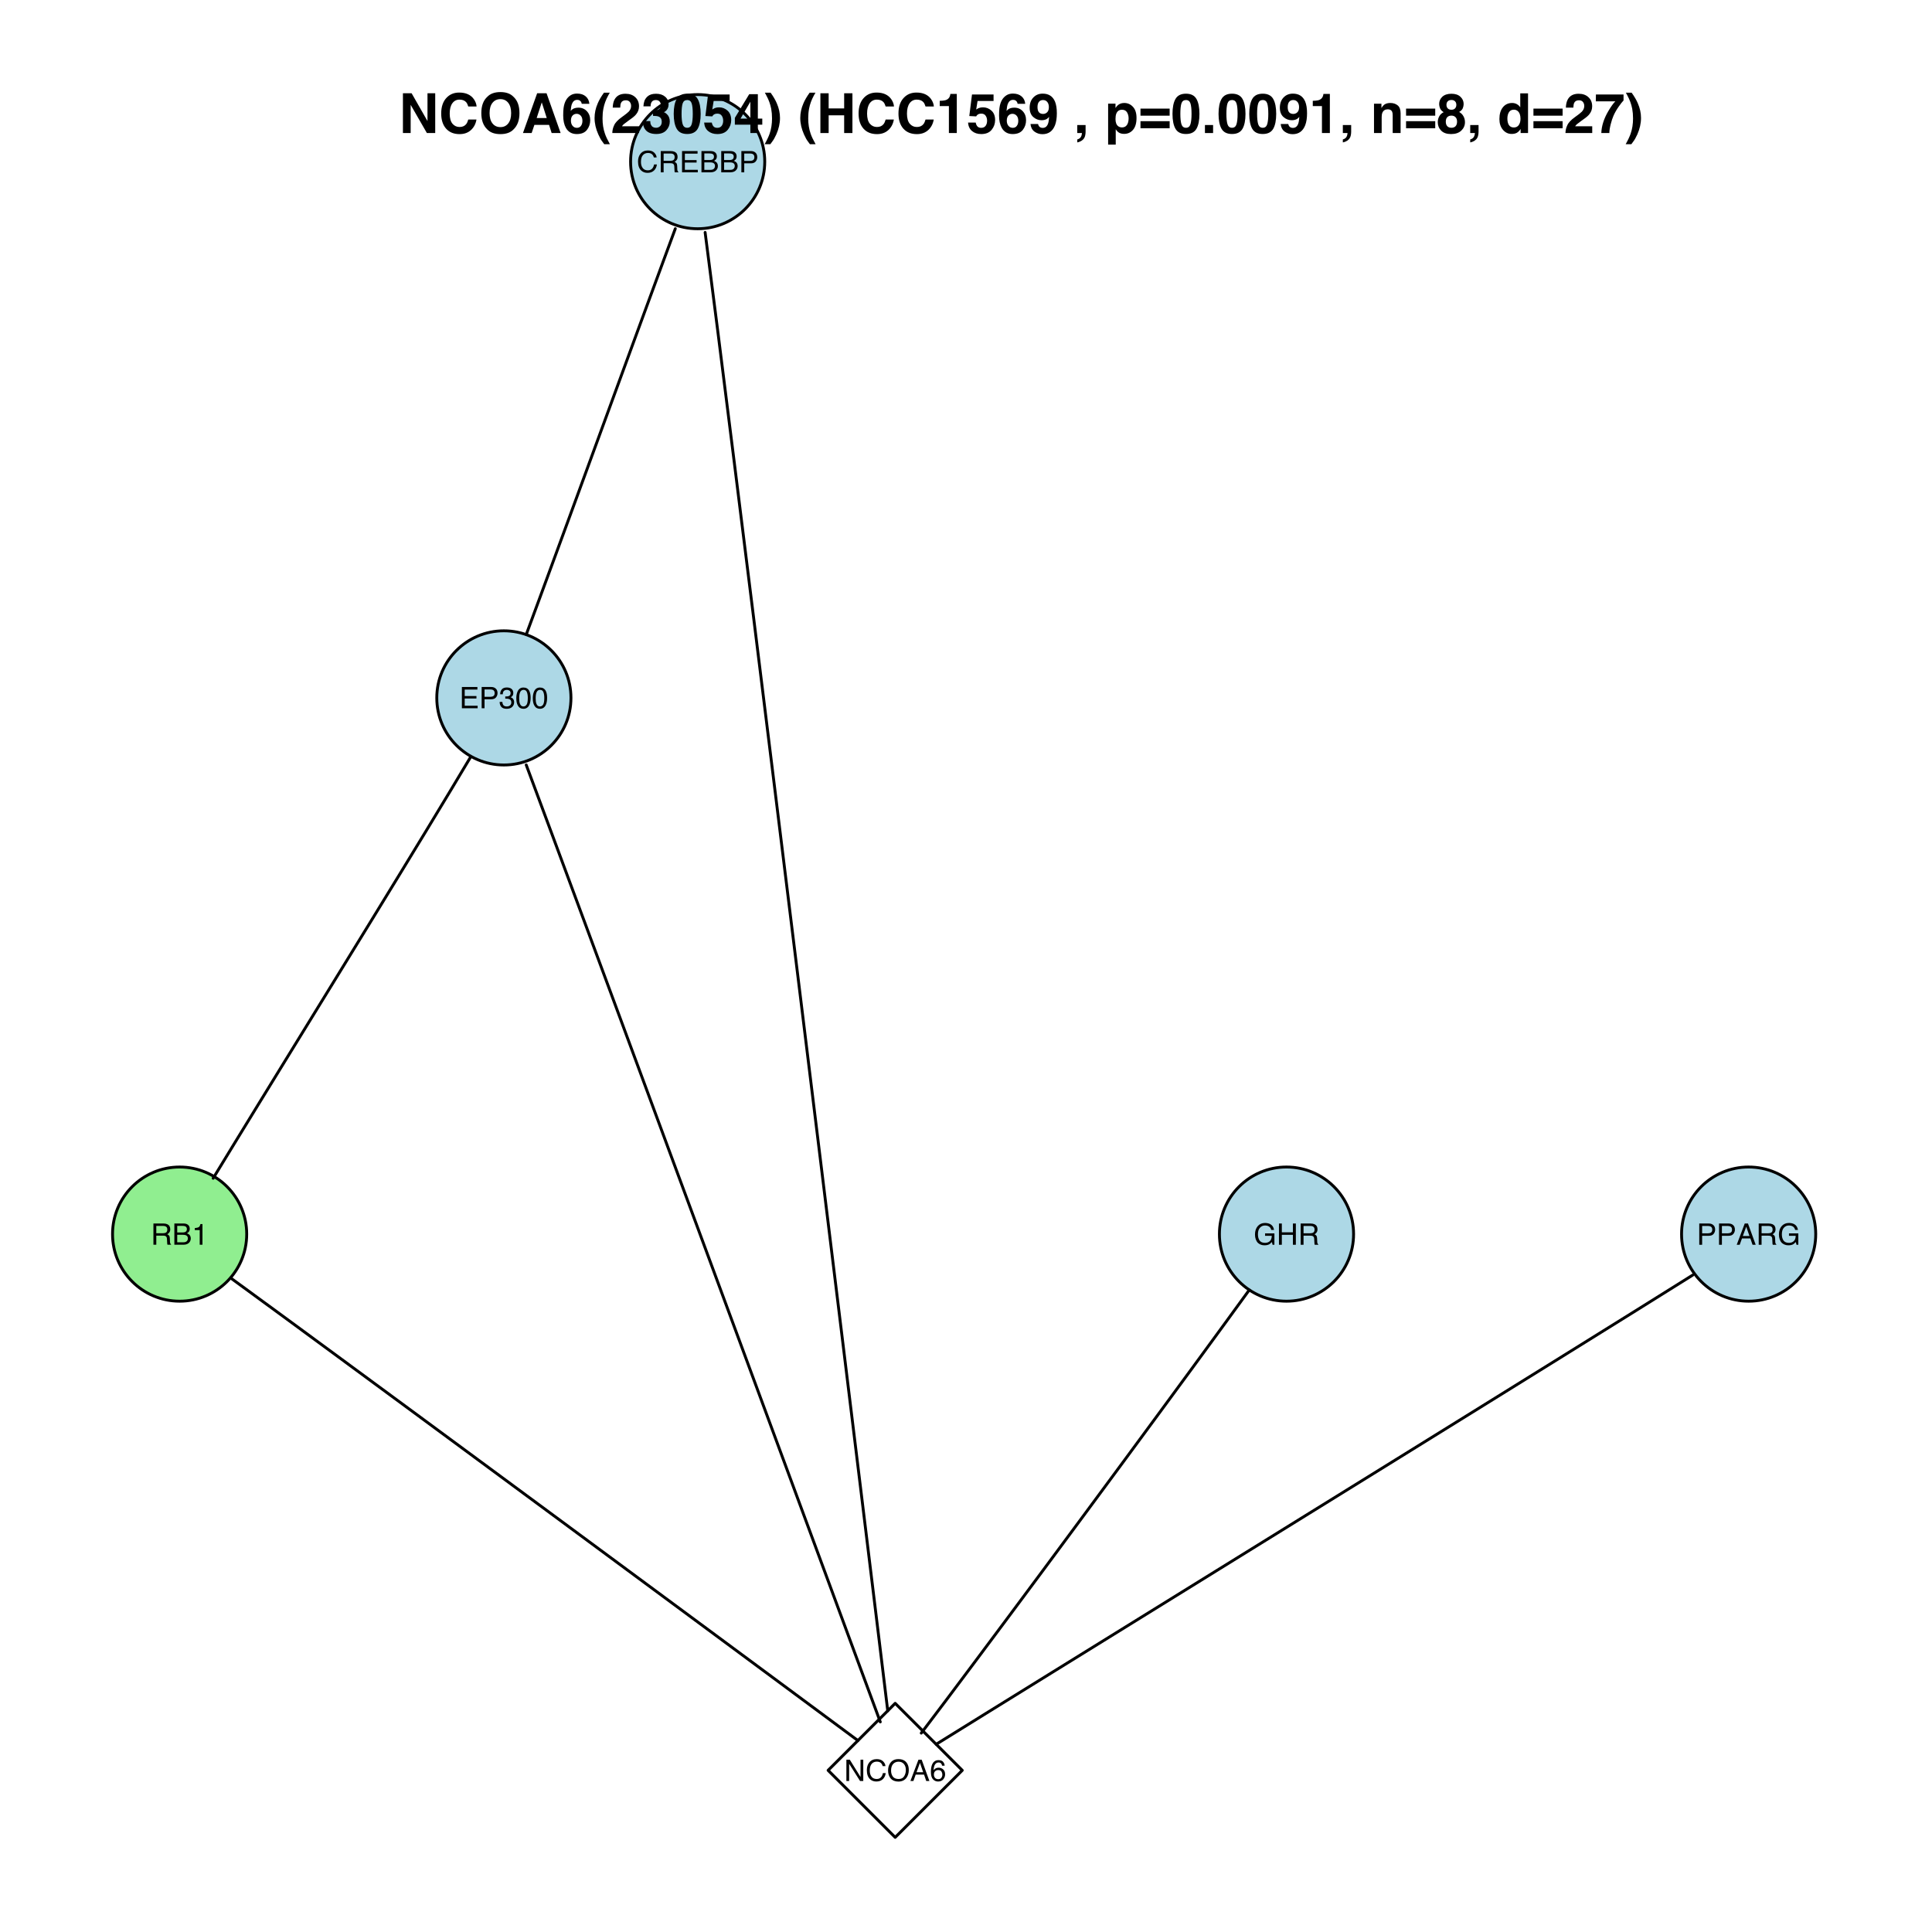 <?xml version="1.0" encoding="UTF-8"?>
<svg xmlns="http://www.w3.org/2000/svg" xmlns:xlink="http://www.w3.org/1999/xlink" width="504pt" height="504pt" viewBox="0 0 504 504" version="1.1">
<defs>
<g>
<symbol overflow="visible" id="glyph0-0">
<path style="stroke:none;" d="M 0.25 0 L 0.25 -5.547 L 4.656 -5.547 L 4.656 0 Z M 3.953 -0.688 L 3.953 -4.859 L 0.938 -4.859 L 0.938 -0.688 Z "/>
</symbol>
<symbol overflow="visible" id="glyph0-1">
<path style="stroke:none;" d="M 2.922 -5.703 C 3.629 -5.703 4.176 -5.516 4.562 -5.141 C 4.945 -4.773 5.16 -4.352 5.203 -3.875 L 4.469 -3.875 C 4.383 -4.238 4.219 -4.523 3.969 -4.734 C 3.727 -4.941 3.383 -5.047 2.938 -5.047 C 2.383 -5.047 1.941 -4.852 1.609 -4.469 C 1.273 -4.082 1.109 -3.492 1.109 -2.703 C 1.109 -2.055 1.258 -1.531 1.562 -1.125 C 1.863 -0.719 2.316 -0.516 2.922 -0.516 C 3.473 -0.516 3.895 -0.727 4.188 -1.156 C 4.344 -1.375 4.457 -1.672 4.531 -2.047 L 5.266 -2.047 C 5.191 -1.453 4.973 -0.957 4.609 -0.562 C 4.172 -0.094 3.578 0.141 2.828 0.141 C 2.18 0.141 1.641 -0.051 1.203 -0.438 C 0.629 -0.957 0.344 -1.754 0.344 -2.828 C 0.344 -3.648 0.555 -4.32 0.984 -4.844 C 1.453 -5.414 2.098 -5.703 2.922 -5.703 Z M 2.781 -5.703 Z "/>
</symbol>
<symbol overflow="visible" id="glyph0-2">
<path style="stroke:none;" d="M 3.172 -3 C 3.523 -3 3.801 -3.066 4 -3.203 C 4.207 -3.348 4.312 -3.609 4.312 -3.984 C 4.312 -4.379 4.164 -4.645 3.875 -4.781 C 3.727 -4.863 3.523 -4.906 3.266 -4.906 L 1.438 -4.906 L 1.438 -3 Z M 0.688 -5.547 L 3.25 -5.547 C 3.664 -5.547 4.016 -5.484 4.297 -5.359 C 4.816 -5.117 5.078 -4.68 5.078 -4.047 C 5.078 -3.711 5.004 -3.441 4.859 -3.234 C 4.723 -3.023 4.535 -2.859 4.297 -2.734 C 4.516 -2.641 4.676 -2.52 4.781 -2.375 C 4.895 -2.227 4.957 -2 4.969 -1.688 L 5 -0.938 C 5 -0.727 5.016 -0.57 5.047 -0.469 C 5.086 -0.289 5.164 -0.176 5.281 -0.125 L 5.281 0 L 4.359 0 C 4.336 -0.051 4.316 -0.113 4.297 -0.188 C 4.285 -0.258 4.273 -0.406 4.266 -0.625 L 4.219 -1.547 C 4.207 -1.91 4.07 -2.156 3.812 -2.281 C 3.676 -2.344 3.453 -2.375 3.141 -2.375 L 1.438 -2.375 L 1.438 0 L 0.688 0 Z "/>
</symbol>
<symbol overflow="visible" id="glyph0-3">
<path style="stroke:none;" d="M 0.656 -5.547 L 4.703 -5.547 L 4.703 -4.875 L 1.391 -4.875 L 1.391 -3.188 L 4.453 -3.188 L 4.453 -2.547 L 1.391 -2.547 L 1.391 -0.656 L 4.766 -0.656 L 4.766 0 L 0.656 0 Z M 2.719 -5.547 Z "/>
</symbol>
<symbol overflow="visible" id="glyph0-4">
<path style="stroke:none;" d="M 2.672 -3.203 C 2.992 -3.203 3.238 -3.242 3.406 -3.328 C 3.688 -3.473 3.828 -3.723 3.828 -4.078 C 3.828 -4.441 3.68 -4.688 3.391 -4.812 C 3.223 -4.883 2.973 -4.922 2.641 -4.922 L 1.312 -4.922 L 1.312 -3.203 Z M 2.922 -0.641 C 3.391 -0.641 3.719 -0.773 3.906 -1.047 C 4.031 -1.211 4.094 -1.414 4.094 -1.656 C 4.094 -2.062 3.914 -2.336 3.562 -2.484 C 3.363 -2.555 3.109 -2.594 2.797 -2.594 L 1.312 -2.594 L 1.312 -0.641 Z M 0.562 -5.547 L 2.953 -5.547 C 3.598 -5.547 4.062 -5.352 4.344 -4.969 C 4.5 -4.738 4.578 -4.473 4.578 -4.172 C 4.578 -3.816 4.477 -3.531 4.281 -3.312 C 4.176 -3.195 4.031 -3.086 3.844 -2.984 C 4.125 -2.879 4.332 -2.758 4.469 -2.625 C 4.719 -2.383 4.844 -2.051 4.844 -1.625 C 4.844 -1.258 4.734 -0.938 4.516 -0.656 C 4.18 -0.219 3.648 0 2.922 0 L 0.562 0 Z "/>
</symbol>
<symbol overflow="visible" id="glyph0-5">
<path style="stroke:none;" d="M 0.656 -5.547 L 3.156 -5.547 C 3.645 -5.547 4.039 -5.406 4.344 -5.125 C 4.645 -4.852 4.797 -4.461 4.797 -3.953 C 4.797 -3.523 4.66 -3.148 4.391 -2.828 C 4.129 -2.504 3.719 -2.344 3.156 -2.344 L 1.406 -2.344 L 1.406 0 L 0.656 0 Z M 4.047 -3.953 C 4.047 -4.359 3.895 -4.633 3.594 -4.781 C 3.426 -4.863 3.195 -4.906 2.906 -4.906 L 1.406 -4.906 L 1.406 -2.984 L 2.906 -2.984 C 3.238 -2.984 3.508 -3.051 3.719 -3.188 C 3.938 -3.332 4.047 -3.586 4.047 -3.953 Z "/>
</symbol>
<symbol overflow="visible" id="glyph0-6">
<path style="stroke:none;" d="M 2.016 0.141 C 1.367 0.141 0.898 -0.031 0.609 -0.375 C 0.328 -0.727 0.188 -1.156 0.188 -1.656 L 0.891 -1.656 C 0.922 -1.312 0.988 -1.062 1.094 -0.906 C 1.27 -0.613 1.586 -0.469 2.047 -0.469 C 2.398 -0.469 2.688 -0.562 2.906 -0.75 C 3.125 -0.945 3.234 -1.195 3.234 -1.5 C 3.234 -1.875 3.117 -2.133 2.891 -2.281 C 2.66 -2.426 2.344 -2.5 1.938 -2.5 C 1.895 -2.5 1.848 -2.5 1.797 -2.5 C 1.754 -2.5 1.707 -2.5 1.656 -2.5 L 1.656 -3.094 C 1.727 -3.082 1.785 -3.078 1.828 -3.078 C 1.879 -3.078 1.938 -3.078 2 -3.078 C 2.25 -3.078 2.457 -3.117 2.625 -3.203 C 2.906 -3.336 3.047 -3.586 3.047 -3.953 C 3.047 -4.223 2.953 -4.43 2.766 -4.578 C 2.578 -4.723 2.352 -4.797 2.094 -4.797 C 1.645 -4.797 1.332 -4.645 1.156 -4.344 C 1.062 -4.176 1.008 -3.941 1 -3.641 L 0.328 -3.641 C 0.328 -4.035 0.406 -4.375 0.562 -4.656 C 0.844 -5.164 1.332 -5.422 2.031 -5.422 C 2.57 -5.422 2.992 -5.297 3.297 -5.047 C 3.598 -4.797 3.75 -4.441 3.75 -3.984 C 3.75 -3.648 3.66 -3.379 3.484 -3.172 C 3.379 -3.047 3.238 -2.945 3.062 -2.875 C 3.344 -2.789 3.562 -2.633 3.719 -2.406 C 3.883 -2.188 3.969 -1.914 3.969 -1.594 C 3.969 -1.082 3.797 -0.664 3.453 -0.344 C 3.117 -0.02 2.641 0.141 2.016 0.141 Z "/>
</symbol>
<symbol overflow="visible" id="glyph0-7">
<path style="stroke:none;" d="M 2.094 -5.406 C 2.789 -5.406 3.297 -5.117 3.609 -4.547 C 3.848 -4.098 3.969 -3.488 3.969 -2.719 C 3.969 -1.977 3.859 -1.367 3.641 -0.891 C 3.328 -0.203 2.812 0.141 2.094 0.141 C 1.438 0.141 0.953 -0.141 0.641 -0.703 C 0.367 -1.172 0.234 -1.801 0.234 -2.594 C 0.234 -3.207 0.316 -3.734 0.484 -4.172 C 0.773 -4.992 1.312 -5.406 2.094 -5.406 Z M 2.078 -0.469 C 2.43 -0.469 2.711 -0.625 2.922 -0.938 C 3.129 -1.25 3.234 -1.832 3.234 -2.688 C 3.234 -3.301 3.156 -3.805 3 -4.203 C 2.852 -4.598 2.566 -4.797 2.141 -4.797 C 1.734 -4.797 1.438 -4.609 1.25 -4.234 C 1.07 -3.859 0.984 -3.301 0.984 -2.562 C 0.984 -2.008 1.039 -1.566 1.156 -1.234 C 1.332 -0.723 1.641 -0.469 2.078 -0.469 Z "/>
</symbol>
<symbol overflow="visible" id="glyph0-8">
<path style="stroke:none;" d="M 2.984 -5.688 C 3.504 -5.688 3.957 -5.586 4.344 -5.391 C 4.895 -5.098 5.227 -4.594 5.344 -3.875 L 4.609 -3.875 C 4.516 -4.27 4.328 -4.562 4.047 -4.75 C 3.766 -4.938 3.406 -5.031 2.969 -5.031 C 2.457 -5.031 2.023 -4.836 1.672 -4.453 C 1.316 -4.066 1.141 -3.492 1.141 -2.734 C 1.141 -2.066 1.285 -1.523 1.578 -1.109 C 1.867 -0.703 2.344 -0.5 3 -0.5 C 3.5 -0.5 3.91 -0.645 4.234 -0.938 C 4.566 -1.227 4.738 -1.695 4.75 -2.344 L 3 -2.344 L 3 -2.969 L 5.438 -2.969 L 5.438 0 L 4.953 0 L 4.781 -0.719 C 4.52 -0.438 4.289 -0.238 4.094 -0.125 C 3.77 0.051 3.352 0.141 2.844 0.141 C 2.188 0.141 1.617 -0.066 1.141 -0.484 C 0.629 -1.023 0.375 -1.758 0.375 -2.688 C 0.375 -3.613 0.625 -4.352 1.125 -4.906 C 1.602 -5.426 2.223 -5.688 2.984 -5.688 Z M 2.859 -5.703 Z "/>
</symbol>
<symbol overflow="visible" id="glyph0-9">
<path style="stroke:none;" d="M 0.609 -5.547 L 1.359 -5.547 L 1.359 -3.25 L 4.25 -3.25 L 4.25 -5.547 L 5.016 -5.547 L 5.016 0 L 4.25 0 L 4.25 -2.594 L 1.359 -2.594 L 1.359 0 L 0.609 0 Z "/>
</symbol>
<symbol overflow="visible" id="glyph0-10">
<path style="stroke:none;" d="M 3.438 -2.281 L 2.594 -4.719 L 1.703 -2.281 Z M 2.203 -5.547 L 3.047 -5.547 L 5.062 0 L 4.234 0 L 3.672 -1.656 L 1.484 -1.656 L 0.891 0 L 0.109 0 Z M 2.594 -5.547 Z "/>
</symbol>
<symbol overflow="visible" id="glyph0-11">
<path style="stroke:none;" d="M 0.734 -3.828 L 0.734 -4.344 C 1.234 -4.395 1.578 -4.477 1.766 -4.594 C 1.961 -4.707 2.109 -4.973 2.203 -5.391 L 2.734 -5.391 L 2.734 0 L 2.016 0 L 2.016 -3.828 Z "/>
</symbol>
<symbol overflow="visible" id="glyph0-12">
<path style="stroke:none;" d="M 0.594 -5.547 L 1.484 -5.547 L 4.281 -1.047 L 4.281 -5.547 L 5 -5.547 L 5 0 L 4.156 0 L 1.312 -4.484 L 1.312 0 L 0.594 0 Z M 2.734 -5.547 Z "/>
</symbol>
<symbol overflow="visible" id="glyph0-13">
<path style="stroke:none;" d="M 2.984 -5.703 C 3.961 -5.703 4.688 -5.383 5.156 -4.75 C 5.52 -4.258 5.703 -3.633 5.703 -2.875 C 5.703 -2.039 5.492 -1.348 5.078 -0.797 C 4.586 -0.16 3.883 0.156 2.969 0.156 C 2.113 0.156 1.441 -0.125 0.953 -0.688 C 0.516 -1.227 0.297 -1.914 0.297 -2.75 C 0.297 -3.5 0.484 -4.141 0.859 -4.672 C 1.336 -5.359 2.047 -5.703 2.984 -5.703 Z M 3.062 -0.516 C 3.719 -0.516 4.191 -0.75 4.484 -1.219 C 4.785 -1.695 4.938 -2.242 4.938 -2.859 C 4.938 -3.516 4.766 -4.039 4.422 -4.438 C 4.086 -4.832 3.625 -5.031 3.031 -5.031 C 2.457 -5.031 1.988 -4.832 1.625 -4.438 C 1.258 -4.039 1.078 -3.461 1.078 -2.703 C 1.078 -2.086 1.234 -1.566 1.547 -1.141 C 1.859 -0.723 2.363 -0.516 3.062 -0.516 Z M 3 -5.703 Z "/>
</symbol>
<symbol overflow="visible" id="glyph0-14">
<path style="stroke:none;" d="M 2.266 -5.438 C 2.867 -5.438 3.285 -5.273 3.516 -4.953 C 3.754 -4.641 3.875 -4.316 3.875 -3.984 L 3.203 -3.984 C 3.172 -4.203 3.109 -4.375 3.016 -4.5 C 2.848 -4.719 2.602 -4.828 2.281 -4.828 C 1.895 -4.828 1.586 -4.648 1.359 -4.297 C 1.141 -3.953 1.02 -3.453 1 -2.797 C 1.156 -3.023 1.348 -3.195 1.578 -3.312 C 1.797 -3.414 2.039 -3.469 2.312 -3.469 C 2.758 -3.469 3.148 -3.32 3.484 -3.031 C 3.828 -2.738 4 -2.305 4 -1.734 C 4 -1.242 3.836 -0.805 3.516 -0.422 C 3.203 -0.047 2.75 0.141 2.156 0.141 C 1.645 0.141 1.207 -0.051 0.844 -0.438 C 0.477 -0.82 0.297 -1.469 0.297 -2.375 C 0.297 -3.051 0.375 -3.625 0.531 -4.094 C 0.852 -4.988 1.43 -5.438 2.266 -5.438 Z M 2.219 -0.469 C 2.57 -0.469 2.836 -0.586 3.016 -0.828 C 3.191 -1.066 3.281 -1.348 3.281 -1.672 C 3.281 -1.953 3.203 -2.219 3.047 -2.469 C 2.891 -2.719 2.598 -2.844 2.172 -2.844 C 1.879 -2.844 1.625 -2.742 1.406 -2.547 C 1.188 -2.359 1.078 -2.066 1.078 -1.672 C 1.078 -1.328 1.176 -1.039 1.375 -0.812 C 1.582 -0.582 1.863 -0.469 2.219 -0.469 Z "/>
</symbol>
<symbol overflow="visible" id="glyph1-0">
<path style="stroke:none;" d="M 1.078 0 L 1.078 -10.375 L 9.438 -10.375 L 9.438 0 Z M 8.141 -1.297 L 8.141 -9.078 L 2.375 -9.078 L 2.375 -1.297 Z "/>
</symbol>
<symbol overflow="visible" id="glyph1-1">
<path style="stroke:none;" d="M 1.062 -10.375 L 3.328 -10.375 L 7.469 -3.125 L 7.469 -10.375 L 9.484 -10.375 L 9.484 0 L 7.312 0 L 3.078 -7.359 L 3.078 0 L 1.062 0 Z M 5.359 -10.391 Z "/>
</symbol>
<symbol overflow="visible" id="glyph1-2">
<path style="stroke:none;" d="M 0.641 -5.094 C 0.641 -6.906 1.129 -8.301 2.109 -9.281 C 2.953 -10.133 4.023 -10.562 5.328 -10.562 C 7.066 -10.562 8.344 -9.988 9.156 -8.844 C 9.594 -8.207 9.832 -7.566 9.875 -6.922 L 7.703 -6.922 C 7.555 -7.41 7.375 -7.785 7.156 -8.047 C 6.758 -8.492 6.176 -8.719 5.406 -8.719 C 4.625 -8.719 4.004 -8.398 3.547 -7.766 C 3.086 -7.129 2.859 -6.227 2.859 -5.062 C 2.859 -3.895 3.098 -3.02 3.578 -2.438 C 4.066 -1.863 4.68 -1.578 5.422 -1.578 C 6.18 -1.578 6.758 -1.828 7.156 -2.328 C 7.375 -2.598 7.555 -3 7.703 -3.531 L 9.844 -3.531 C 9.656 -2.406 9.176 -1.488 8.406 -0.781 C 7.633 -0.07 6.645 0.281 5.438 0.281 C 3.945 0.281 2.773 -0.191 1.922 -1.141 C 1.066 -2.109 0.641 -3.426 0.641 -5.094 Z M 5.266 -10.688 Z "/>
</symbol>
<symbol overflow="visible" id="glyph1-3">
<path style="stroke:none;" d="M 5.688 -1.547 C 6.539 -1.547 7.219 -1.863 7.719 -2.5 C 8.227 -3.133 8.484 -4.035 8.484 -5.203 C 8.484 -6.359 8.227 -7.254 7.719 -7.891 C 7.219 -8.523 6.539 -8.844 5.688 -8.844 C 4.82 -8.844 4.133 -8.523 3.625 -7.891 C 3.113 -7.266 2.859 -6.367 2.859 -5.203 C 2.859 -4.035 3.113 -3.133 3.625 -2.5 C 4.133 -1.863 4.82 -1.547 5.688 -1.547 Z M 10.656 -5.203 C 10.656 -3.336 10.129 -1.91 9.078 -0.922 C 8.297 -0.117 7.164 0.281 5.688 0.281 C 4.195 0.281 3.062 -0.117 2.281 -0.922 C 1.227 -1.91 0.703 -3.336 0.703 -5.203 C 0.703 -7.098 1.227 -8.52 2.281 -9.469 C 3.062 -10.281 4.195 -10.688 5.688 -10.688 C 7.164 -10.688 8.297 -10.281 9.078 -9.469 C 10.129 -8.52 10.656 -7.098 10.656 -5.203 Z M 5.688 -10.688 Z "/>
</symbol>
<symbol overflow="visible" id="glyph1-4">
<path style="stroke:none;" d="M 3.938 -3.922 L 6.562 -3.922 L 5.266 -8 Z M 4.062 -10.375 L 6.516 -10.375 L 10.188 0 L 7.844 0 L 7.172 -2.125 L 3.344 -2.125 L 2.625 0 L 0.359 0 Z M 5.281 -10.375 Z "/>
</symbol>
<symbol overflow="visible" id="glyph1-5">
<path style="stroke:none;" d="M 2.469 -3.234 C 2.469 -2.68 2.613 -2.227 2.906 -1.875 C 3.195 -1.531 3.57 -1.359 4.031 -1.359 C 4.477 -1.359 4.828 -1.523 5.078 -1.859 C 5.336 -2.203 5.469 -2.641 5.469 -3.172 C 5.469 -3.766 5.32 -4.219 5.031 -4.531 C 4.738 -4.852 4.379 -5.016 3.953 -5.016 C 3.617 -5.016 3.316 -4.91 3.047 -4.703 C 2.66 -4.398 2.469 -3.91 2.469 -3.234 Z M 5.281 -7.625 C 5.281 -7.789 5.219 -7.973 5.094 -8.172 C 4.875 -8.492 4.547 -8.656 4.109 -8.656 C 3.461 -8.656 3 -8.289 2.719 -7.562 C 2.57 -7.156 2.469 -6.555 2.406 -5.766 C 2.656 -6.066 2.941 -6.285 3.266 -6.422 C 3.598 -6.555 3.977 -6.625 4.406 -6.625 C 5.312 -6.625 6.051 -6.316 6.625 -5.703 C 7.207 -5.086 7.5 -4.301 7.5 -3.344 C 7.5 -2.383 7.211 -1.539 6.641 -0.812 C 6.078 -0.094 5.195 0.266 4 0.266 C 2.719 0.266 1.77 -0.27 1.156 -1.344 C 0.688 -2.188 0.453 -3.27 0.453 -4.594 C 0.453 -5.375 0.484 -6.008 0.547 -6.5 C 0.66 -7.363 0.891 -8.082 1.234 -8.656 C 1.523 -9.145 1.906 -9.539 2.375 -9.844 C 2.844 -10.145 3.406 -10.297 4.062 -10.297 C 5.008 -10.297 5.766 -10.051 6.328 -9.562 C 6.891 -9.082 7.207 -8.438 7.281 -7.625 Z "/>
</symbol>
<symbol overflow="visible" id="glyph1-6">
<path style="stroke:none;" d="M 1.453 -7.75 C 1.816 -8.613 2.359 -9.539 3.078 -10.531 L 4.594 -10.531 L 4.156 -9.75 C 3.562 -8.664 3.148 -7.531 2.922 -6.344 C 2.773 -5.562 2.703 -4.711 2.703 -3.797 C 2.703 -2.359 2.91 -1.039 3.328 0.156 C 3.566 0.875 4 1.789 4.625 2.906 L 3.141 2.906 L 2.641 2.219 C 2.316 1.812 1.973 1.195 1.609 0.375 C 0.953 -1.082 0.625 -2.516 0.625 -3.922 C 0.625 -5.211 0.898 -6.488 1.453 -7.75 Z "/>
</symbol>
<symbol overflow="visible" id="glyph1-7">
<path style="stroke:none;" d="M 0.453 0 C 0.473 -0.727 0.629 -1.395 0.922 -2 C 1.203 -2.688 1.879 -3.41 2.953 -4.172 C 3.867 -4.828 4.461 -5.297 4.734 -5.578 C 5.148 -6.023 5.359 -6.516 5.359 -7.047 C 5.359 -7.484 5.238 -7.844 5 -8.125 C 4.77 -8.406 4.43 -8.547 3.984 -8.547 C 3.367 -8.547 2.953 -8.32 2.734 -7.875 C 2.609 -7.613 2.535 -7.195 2.516 -6.625 L 0.562 -6.625 C 0.594 -7.488 0.75 -8.188 1.031 -8.719 C 1.57 -9.738 2.523 -10.25 3.891 -10.25 C 4.961 -10.25 5.816 -9.945 6.453 -9.344 C 7.098 -8.75 7.422 -7.961 7.422 -6.984 C 7.422 -6.223 7.191 -5.551 6.734 -4.969 C 6.441 -4.57 5.957 -4.141 5.281 -3.672 L 4.484 -3.094 C 3.984 -2.738 3.641 -2.477 3.453 -2.312 C 3.266 -2.156 3.109 -1.973 2.984 -1.766 L 7.438 -1.766 L 7.438 0 Z "/>
</symbol>
<symbol overflow="visible" id="glyph1-8">
<path style="stroke:none;" d="M 2.344 -3.125 C 2.344 -2.719 2.41 -2.383 2.547 -2.125 C 2.785 -1.625 3.227 -1.375 3.875 -1.375 C 4.27 -1.375 4.613 -1.508 4.906 -1.781 C 5.195 -2.051 5.344 -2.441 5.344 -2.953 C 5.344 -3.617 5.07 -4.066 4.531 -4.297 C 4.219 -4.422 3.727 -4.484 3.062 -4.484 L 3.062 -5.922 C 3.719 -5.93 4.176 -5.992 4.438 -6.109 C 4.875 -6.305 5.094 -6.703 5.094 -7.297 C 5.094 -7.691 4.977 -8.008 4.75 -8.25 C 4.531 -8.488 4.211 -8.609 3.797 -8.609 C 3.328 -8.609 2.977 -8.457 2.75 -8.156 C 2.531 -7.863 2.426 -7.469 2.438 -6.969 L 0.562 -6.969 C 0.582 -7.469 0.672 -7.945 0.828 -8.406 C 0.984 -8.801 1.238 -9.172 1.594 -9.516 C 1.852 -9.754 2.164 -9.938 2.531 -10.062 C 2.895 -10.188 3.336 -10.25 3.859 -10.25 C 4.836 -10.25 5.625 -9.992 6.219 -9.484 C 6.82 -8.984 7.125 -8.312 7.125 -7.469 C 7.125 -6.863 6.941 -6.352 6.578 -5.938 C 6.359 -5.688 6.125 -5.516 5.875 -5.422 C 6.062 -5.422 6.328 -5.258 6.672 -4.938 C 7.18 -4.469 7.438 -3.82 7.438 -3 C 7.438 -2.133 7.133 -1.375 6.531 -0.719 C 5.938 -0.07 5.055 0.25 3.891 0.25 C 2.441 0.25 1.438 -0.219 0.875 -1.156 C 0.57 -1.656 0.406 -2.312 0.375 -3.125 Z "/>
</symbol>
<symbol overflow="visible" id="glyph1-9">
<path style="stroke:none;" d="M 2.5 -5 C 2.5 -3.832 2.594 -2.938 2.781 -2.312 C 2.977 -1.688 3.375 -1.375 3.969 -1.375 C 4.562 -1.375 4.953 -1.688 5.141 -2.312 C 5.328 -2.938 5.422 -3.832 5.422 -5 C 5.422 -6.227 5.328 -7.133 5.141 -7.719 C 4.953 -8.312 4.562 -8.609 3.969 -8.609 C 3.375 -8.609 2.977 -8.312 2.781 -7.719 C 2.594 -7.133 2.5 -6.227 2.5 -5 Z M 3.969 -10.266 C 5.27 -10.266 6.18 -9.805 6.703 -8.891 C 7.223 -7.984 7.484 -6.688 7.484 -5 C 7.484 -3.312 7.223 -2.016 6.703 -1.109 C 6.18 -0.203 5.27 0.25 3.969 0.25 C 2.664 0.25 1.754 -0.203 1.234 -1.109 C 0.711 -2.016 0.453 -3.312 0.453 -5 C 0.453 -6.688 0.711 -7.984 1.234 -8.891 C 1.754 -9.805 2.664 -10.266 3.969 -10.266 Z "/>
</symbol>
<symbol overflow="visible" id="glyph1-10">
<path style="stroke:none;" d="M 2.375 -2.734 C 2.457 -2.297 2.609 -1.957 2.828 -1.719 C 3.055 -1.477 3.383 -1.359 3.812 -1.359 C 4.312 -1.359 4.691 -1.531 4.953 -1.875 C 5.211 -2.227 5.344 -2.672 5.344 -3.203 C 5.344 -3.723 5.219 -4.16 4.969 -4.516 C 4.727 -4.879 4.352 -5.062 3.844 -5.062 C 3.594 -5.062 3.379 -5.031 3.203 -4.969 C 2.891 -4.852 2.656 -4.645 2.5 -4.344 L 0.703 -4.438 L 1.406 -10.062 L 7.031 -10.062 L 7.031 -8.359 L 2.859 -8.359 L 2.5 -6.141 C 2.812 -6.336 3.051 -6.469 3.219 -6.531 C 3.508 -6.645 3.863 -6.703 4.281 -6.703 C 5.125 -6.703 5.859 -6.414 6.484 -5.844 C 7.117 -5.281 7.438 -4.457 7.438 -3.375 C 7.438 -2.426 7.133 -1.582 6.531 -0.844 C 5.926 -0.102 5.02 0.266 3.812 0.266 C 2.844 0.266 2.047 0.004 1.422 -0.516 C 0.797 -1.035 0.445 -1.773 0.375 -2.734 Z "/>
</symbol>
<symbol overflow="visible" id="glyph1-11">
<path style="stroke:none;" d="M 7.531 -2.188 L 6.375 -2.188 L 6.375 0 L 4.422 0 L 4.422 -2.188 L 0.375 -2.188 L 0.375 -3.953 L 4.125 -10.141 L 6.375 -10.141 L 6.375 -3.766 L 7.531 -3.766 Z M 4.422 -3.766 L 4.422 -8.172 L 1.859 -3.766 Z "/>
</symbol>
<symbol overflow="visible" id="glyph1-12">
<path style="stroke:none;" d="M 1.688 -10.531 C 2.406 -9.539 2.945 -8.613 3.312 -7.75 C 3.863 -6.488 4.141 -5.211 4.141 -3.922 C 4.141 -2.516 3.816 -1.082 3.172 0.375 C 2.797 1.195 2.445 1.812 2.125 2.219 L 1.625 2.906 L 0.141 2.906 C 0.766 1.789 1.195 0.875 1.438 0.156 C 1.852 -1.039 2.062 -2.359 2.062 -3.797 C 2.062 -4.711 1.988 -5.562 1.844 -6.344 C 1.613 -7.531 1.203 -8.664 0.609 -9.75 L 0.188 -10.531 Z "/>
</symbol>
<symbol overflow="visible" id="glyph1-13">
<path style="stroke:none;" d=""/>
</symbol>
<symbol overflow="visible" id="glyph1-14">
<path style="stroke:none;" d="M 1.078 0 L 1.078 -10.375 L 3.234 -10.375 L 3.234 -6.422 L 7.281 -6.422 L 7.281 -10.375 L 9.438 -10.375 L 9.438 0 L 7.281 0 L 7.281 -4.625 L 3.234 -4.625 L 3.234 0 Z "/>
</symbol>
<symbol overflow="visible" id="glyph1-15">
<path style="stroke:none;" d="M 1 -7.031 L 1 -8.406 C 1.633 -8.426 2.078 -8.469 2.328 -8.531 C 2.734 -8.613 3.062 -8.789 3.312 -9.062 C 3.488 -9.238 3.617 -9.484 3.703 -9.797 C 3.754 -9.973 3.781 -10.109 3.781 -10.203 L 5.453 -10.203 L 5.453 0 L 3.391 0 L 3.391 -7.031 Z "/>
</symbol>
<symbol overflow="visible" id="glyph1-16">
<path style="stroke:none;" d="M 0.422 -6.609 C 0.422 -7.703 0.738 -8.586 1.375 -9.266 C 2.008 -9.941 2.828 -10.281 3.828 -10.281 C 5.379 -10.281 6.445 -9.594 7.031 -8.219 C 7.352 -7.445 7.516 -6.426 7.516 -5.156 C 7.516 -3.914 7.359 -2.883 7.047 -2.062 C 6.441 -0.488 5.344 0.297 3.75 0.297 C 2.977 0.297 2.285 0.07 1.672 -0.375 C 1.066 -0.832 0.723 -1.492 0.641 -2.359 L 2.625 -2.359 C 2.676 -2.055 2.801 -1.812 3 -1.625 C 3.207 -1.438 3.484 -1.344 3.828 -1.344 C 4.492 -1.344 4.957 -1.711 5.219 -2.453 C 5.363 -2.848 5.457 -3.438 5.5 -4.219 C 5.312 -3.988 5.117 -3.812 4.922 -3.688 C 4.547 -3.457 4.082 -3.344 3.531 -3.344 C 2.719 -3.344 1.992 -3.625 1.359 -4.188 C 0.734 -4.75 0.422 -5.555 0.422 -6.609 Z M 3.969 -4.984 C 4.238 -4.984 4.5 -5.062 4.75 -5.219 C 5.207 -5.508 5.438 -6.016 5.438 -6.734 C 5.438 -7.305 5.301 -7.758 5.031 -8.094 C 4.758 -8.438 4.391 -8.609 3.922 -8.609 C 3.578 -8.609 3.281 -8.516 3.031 -8.328 C 2.656 -8.023 2.469 -7.516 2.469 -6.797 C 2.469 -6.191 2.586 -5.738 2.828 -5.438 C 3.078 -5.133 3.457 -4.984 3.969 -4.984 Z "/>
</symbol>
<symbol overflow="visible" id="glyph1-17">
<path style="stroke:none;" d="M 0.828 1.672 C 1.234 1.555 1.531 1.363 1.719 1.094 C 1.906 0.832 2.016 0.469 2.047 0 L 0.828 0 L 0.828 -2.094 L 3 -2.094 L 3 -0.281 C 3 0.039 2.957 0.375 2.875 0.719 C 2.789 1.062 2.633 1.363 2.406 1.625 C 2.156 1.895 1.859 2.098 1.516 2.234 C 1.18 2.367 0.953 2.438 0.828 2.438 Z "/>
</symbol>
<symbol overflow="visible" id="glyph1-18">
<path style="stroke:none;" d="M 6.219 -3.828 C 6.219 -4.422 6.082 -4.941 5.812 -5.391 C 5.539 -5.848 5.102 -6.078 4.5 -6.078 C 3.77 -6.078 3.27 -5.734 3 -5.047 C 2.863 -4.68 2.797 -4.219 2.797 -3.656 C 2.797 -2.77 3.031 -2.145 3.5 -1.781 C 3.781 -1.57 4.113 -1.469 4.5 -1.469 C 5.062 -1.469 5.488 -1.68 5.781 -2.109 C 6.07 -2.535 6.219 -3.109 6.219 -3.828 Z M 5.078 -7.844 C 5.973 -7.844 6.727 -7.508 7.344 -6.844 C 7.969 -6.188 8.281 -5.219 8.281 -3.938 C 8.281 -2.582 7.977 -1.551 7.375 -0.844 C 6.77 -0.133 5.988 0.219 5.031 0.219 C 4.414 0.219 3.91 0.066 3.516 -0.234 C 3.285 -0.41 3.066 -0.66 2.859 -0.984 L 2.859 3.016 L 0.875 3.016 L 0.875 -7.672 L 2.797 -7.672 L 2.797 -6.531 C 3.016 -6.863 3.242 -7.129 3.484 -7.328 C 3.93 -7.672 4.461 -7.844 5.078 -7.844 Z "/>
</symbol>
<symbol overflow="visible" id="glyph1-19">
<path style="stroke:none;" d="M 8.125 -6.375 L 8.125 -4.531 L 0.516 -4.531 L 0.516 -6.375 Z M 8.125 -3.094 L 8.125 -1.25 L 0.516 -1.25 L 0.516 -3.094 Z "/>
</symbol>
<symbol overflow="visible" id="glyph1-20">
<path style="stroke:none;" d="M 0.906 -2.094 L 3.031 -2.094 L 3.031 0 L 0.906 0 Z "/>
</symbol>
<symbol overflow="visible" id="glyph1-21">
<path style="stroke:none;" d="M 5.188 -7.844 C 5.977 -7.844 6.625 -7.633 7.125 -7.219 C 7.633 -6.812 7.891 -6.125 7.891 -5.156 L 7.891 0 L 5.828 0 L 5.828 -4.656 C 5.828 -5.062 5.773 -5.375 5.672 -5.594 C 5.473 -5.988 5.098 -6.188 4.547 -6.188 C 3.867 -6.188 3.398 -5.895 3.141 -5.312 C 3.016 -5.008 2.953 -4.625 2.953 -4.156 L 2.953 0 L 0.953 0 L 0.953 -7.656 L 2.891 -7.656 L 2.891 -6.531 C 3.141 -6.926 3.379 -7.211 3.609 -7.391 C 4.023 -7.691 4.551 -7.844 5.188 -7.844 Z M 4.453 -7.875 Z "/>
</symbol>
<symbol overflow="visible" id="glyph1-22">
<path style="stroke:none;" d="M 2.469 -2.969 C 2.469 -2.457 2.598 -2.062 2.859 -1.781 C 3.117 -1.508 3.477 -1.375 3.938 -1.375 C 4.395 -1.375 4.754 -1.508 5.016 -1.781 C 5.273 -2.062 5.406 -2.457 5.406 -2.969 C 5.406 -3.488 5.27 -3.879 5 -4.141 C 4.738 -4.41 4.383 -4.547 3.938 -4.547 C 3.477 -4.547 3.117 -4.41 2.859 -4.141 C 2.598 -3.879 2.469 -3.488 2.469 -2.969 Z M 0.375 -2.828 C 0.375 -3.398 0.504 -3.914 0.766 -4.375 C 1.023 -4.844 1.406 -5.195 1.906 -5.438 C 1.414 -5.758 1.098 -6.109 0.953 -6.484 C 0.805 -6.867 0.734 -7.227 0.734 -7.562 C 0.734 -8.312 1.008 -8.945 1.562 -9.469 C 2.125 -9.988 2.914 -10.25 3.938 -10.25 C 4.945 -10.25 5.727 -9.988 6.281 -9.469 C 6.844 -8.945 7.125 -8.312 7.125 -7.562 C 7.125 -7.227 7.051 -6.867 6.906 -6.484 C 6.758 -6.109 6.441 -5.781 5.953 -5.5 C 6.453 -5.219 6.828 -4.844 7.078 -4.375 C 7.336 -3.914 7.469 -3.398 7.469 -2.828 C 7.469 -1.973 7.148 -1.242 6.516 -0.641 C 5.879 -0.035 4.988 0.266 3.844 0.266 C 2.707 0.266 1.844 -0.035 1.25 -0.641 C 0.664 -1.242 0.375 -1.973 0.375 -2.828 Z M 2.641 -7.344 C 2.641 -6.969 2.754 -6.66 2.984 -6.422 C 3.211 -6.191 3.531 -6.078 3.938 -6.078 C 4.344 -6.078 4.656 -6.191 4.875 -6.422 C 5.102 -6.66 5.219 -6.969 5.219 -7.344 C 5.219 -7.75 5.102 -8.062 4.875 -8.281 C 4.656 -8.508 4.344 -8.625 3.938 -8.625 C 3.531 -8.625 3.211 -8.508 2.984 -8.281 C 2.754 -8.062 2.641 -7.75 2.641 -7.344 Z "/>
</symbol>
<symbol overflow="visible" id="glyph1-23">
<path style="stroke:none;" d="M 3.766 -7.844 C 4.223 -7.844 4.633 -7.738 5 -7.531 C 5.363 -7.332 5.656 -7.055 5.875 -6.703 L 5.875 -10.359 L 7.906 -10.359 L 7.906 0 L 5.969 0 L 5.969 -1.062 C 5.676 -0.602 5.348 -0.27 4.984 -0.062 C 4.617 0.133 4.164 0.234 3.625 0.234 C 2.727 0.234 1.973 -0.125 1.359 -0.844 C 0.742 -1.57 0.438 -2.504 0.438 -3.641 C 0.438 -4.941 0.738 -5.969 1.344 -6.719 C 1.945 -7.469 2.754 -7.844 3.766 -7.844 Z M 4.203 -1.453 C 4.766 -1.453 5.191 -1.66 5.484 -2.078 C 5.785 -2.504 5.938 -3.051 5.938 -3.719 C 5.938 -4.656 5.695 -5.328 5.219 -5.734 C 4.938 -5.973 4.602 -6.094 4.219 -6.094 C 3.625 -6.094 3.191 -5.867 2.922 -5.422 C 2.648 -4.984 2.516 -4.438 2.516 -3.781 C 2.516 -3.07 2.648 -2.504 2.922 -2.078 C 3.203 -1.66 3.629 -1.453 4.203 -1.453 Z "/>
</symbol>
<symbol overflow="visible" id="glyph1-24">
<path style="stroke:none;" d="M 7.594 -8.5 C 7.289 -8.195 6.875 -7.664 6.344 -6.906 C 5.812 -6.156 5.363 -5.379 5 -4.578 C 4.719 -3.941 4.461 -3.164 4.234 -2.25 C 4.004 -1.332 3.891 -0.582 3.891 0 L 1.797 0 C 1.859 -1.832 2.461 -3.734 3.609 -5.703 C 4.336 -6.93 4.953 -7.785 5.453 -8.266 L 0.359 -8.266 L 0.391 -10.062 L 7.594 -10.062 Z "/>
</symbol>
</g>
</defs>
<g id="surface15638">
<rect x="0" y="0" width="504" height="504" style="fill:rgb(100%,100%,100%);fill-opacity:1;stroke:none;"/>
<path style="fill-rule:nonzero;fill:rgb(67.843%,84.706%,90.196%);fill-opacity:1;stroke-width:0.75;stroke-linecap:round;stroke-linejoin:round;stroke:rgb(0%,0%,0%);stroke-opacity:1;stroke-miterlimit:10;" d="M 199.5 42.172 C 199.5 51.836 191.664 59.672 182 59.672 C 172.336 59.672 164.5 51.836 164.5 42.172 C 164.5 32.508 172.336 24.672 182 24.672 C 191.664 24.672 199.5 32.508 199.5 42.172 "/>
<path style="fill-rule:nonzero;fill:rgb(67.843%,84.706%,90.196%);fill-opacity:1;stroke-width:0.75;stroke-linecap:round;stroke-linejoin:round;stroke:rgb(0%,0%,0%);stroke-opacity:1;stroke-miterlimit:10;" d="M 148.945 182.059 C 148.945 191.723 141.109 199.559 131.445 199.559 C 121.781 199.559 113.945 191.723 113.945 182.059 C 113.945 172.391 121.781 164.559 131.445 164.559 C 141.109 164.559 148.945 172.391 148.945 182.059 "/>
<path style="fill-rule:nonzero;fill:rgb(67.843%,84.706%,90.196%);fill-opacity:1;stroke-width:0.75;stroke-linecap:round;stroke-linejoin:round;stroke:rgb(0%,0%,0%);stroke-opacity:1;stroke-miterlimit:10;" d="M 353.109 321.941 C 353.109 331.609 345.277 339.441 335.609 339.441 C 325.945 339.441 318.109 331.609 318.109 321.941 C 318.109 312.277 325.945 304.441 335.609 304.441 C 345.277 304.441 353.109 312.277 353.109 321.941 "/>
<path style="fill-rule:nonzero;fill:rgb(67.843%,84.706%,90.196%);fill-opacity:1;stroke-width:0.75;stroke-linecap:round;stroke-linejoin:round;stroke:rgb(0%,0%,0%);stroke-opacity:1;stroke-miterlimit:10;" d="M 473.668 321.941 C 473.668 331.609 465.832 339.441 456.168 339.441 C 446.5 339.441 438.668 331.609 438.668 321.941 C 438.668 312.277 446.5 304.441 456.168 304.441 C 465.832 304.441 473.668 312.277 473.668 321.941 "/>
<path style="fill-rule:nonzero;fill:rgb(56.471%,93.333%,56.471%);fill-opacity:1;stroke-width:0.75;stroke-linecap:round;stroke-linejoin:round;stroke:rgb(0%,0%,0%);stroke-opacity:1;stroke-miterlimit:10;" d="M 64.359 321.941 C 64.359 331.609 56.527 339.441 46.859 339.441 C 37.195 339.441 29.359 331.609 29.359 321.941 C 29.359 312.277 37.195 304.441 46.859 304.441 C 56.527 304.441 64.359 312.277 64.359 321.941 "/>
<path style="fill:none;stroke-width:0.75;stroke-linecap:round;stroke-linejoin:round;stroke:rgb(0%,0%,0%);stroke-opacity:1;stroke-miterlimit:10;" d="M 216.027 461.828 L 233.527 444.344 L 251.027 461.828 L 233.527 479.312 L 216.027 461.828 "/>
<g style="fill:rgb(0%,0%,0%);fill-opacity:1;">
  <use xlink:href="#glyph0-1" x="166.098" y="44.953"/>
  <use xlink:href="#glyph0-2" x="171.683" y="44.953"/>
  <use xlink:href="#glyph0-3" x="177.269" y="44.953"/>
  <use xlink:href="#glyph0-4" x="182.427" y="44.953"/>
  <use xlink:href="#glyph0-4" x="187.586" y="44.953"/>
  <use xlink:href="#glyph0-5" x="192.745" y="44.953"/>
</g>
<g style="fill:rgb(0%,0%,0%);fill-opacity:1;">
  <use xlink:href="#glyph0-3" x="119.836" y="184.762"/>
  <use xlink:href="#glyph0-5" x="124.995" y="184.762"/>
  <use xlink:href="#glyph0-6" x="130.153" y="184.762"/>
  <use xlink:href="#glyph0-7" x="134.455" y="184.762"/>
  <use xlink:href="#glyph0-7" x="138.756" y="184.762"/>
</g>
<g style="fill:rgb(0%,0%,0%);fill-opacity:1;">
  <use xlink:href="#glyph0-8" x="327.016" y="324.723"/>
  <use xlink:href="#glyph0-9" x="333.032" y="324.723"/>
  <use xlink:href="#glyph0-2" x="338.617" y="324.723"/>
</g>
<g style="fill:rgb(0%,0%,0%);fill-opacity:1;">
  <use xlink:href="#glyph0-5" x="442.629" y="324.723"/>
  <use xlink:href="#glyph0-5" x="447.788" y="324.723"/>
  <use xlink:href="#glyph0-10" x="452.946" y="324.723"/>
  <use xlink:href="#glyph0-2" x="458.105" y="324.723"/>
  <use xlink:href="#glyph0-8" x="463.691" y="324.723"/>
</g>
<g style="fill:rgb(0%,0%,0%);fill-opacity:1;">
  <use xlink:href="#glyph0-2" x="39.336" y="324.715"/>
  <use xlink:href="#glyph0-4" x="44.921" y="324.715"/>
  <use xlink:href="#glyph0-11" x="50.08" y="324.715"/>
</g>
<g style="fill:rgb(0%,0%,0%);fill-opacity:1;">
  <use xlink:href="#glyph0-12" x="220.203" y="464.602"/>
  <use xlink:href="#glyph0-1" x="225.789" y="464.602"/>
  <use xlink:href="#glyph0-13" x="231.374" y="464.602"/>
  <use xlink:href="#glyph0-10" x="237.39" y="464.602"/>
  <use xlink:href="#glyph0-14" x="242.549" y="464.602"/>
</g>
<path style="fill:none;stroke-width:0.75;stroke-linecap:round;stroke-linejoin:round;stroke:rgb(0%,0%,0%);stroke-opacity:1;stroke-miterlimit:10;" d="M 176.168 59.656 L 172.977 68.289 L 169.32 78.223 L 165.316 89.137 L 161.078 100.707 L 152.367 124.496 L 148.129 136.062 L 144.121 146.977 L 140.465 156.914 L 137.277 165.543 "/>
<path style="fill:none;stroke-width:0.75;stroke-linecap:round;stroke-linejoin:round;stroke:rgb(0%,0%,0%);stroke-opacity:1;stroke-miterlimit:10;" d="M 183.945 60.629 L 187.195 85.984 L 191.512 120.32 L 196.625 161.371 L 202.254 206.871 L 208.129 254.551 L 213.973 302.141 L 219.516 347.379 L 224.48 387.992 L 228.594 421.719 L 231.582 446.285 "/>
<path style="fill:none;stroke-width:0.75;stroke-linecap:round;stroke-linejoin:round;stroke:rgb(0%,0%,0%);stroke-opacity:1;stroke-miterlimit:10;" d="M 122.695 197.602 L 117.48 206.312 L 111.332 216.477 L 104.469 227.738 L 97.121 239.738 L 89.516 252.121 L 81.883 264.535 L 74.449 276.621 L 67.441 288.027 L 61.086 298.395 L 55.609 307.371 "/>
<path style="fill:none;stroke-width:0.75;stroke-linecap:round;stroke-linejoin:round;stroke:rgb(0%,0%,0%);stroke-opacity:1;stroke-miterlimit:10;" d="M 137.277 199.543 L 143.906 217.367 L 152.391 240.242 L 162.25 266.871 L 173.008 295.957 L 184.188 326.191 L 195.309 356.285 L 205.891 384.93 L 215.461 410.832 L 223.535 432.688 L 229.641 449.199 "/>
<path style="fill:none;stroke-width:0.75;stroke-linecap:round;stroke-linejoin:round;stroke:rgb(0%,0%,0%);stroke-opacity:1;stroke-miterlimit:10;" d="M 325.891 336.516 L 319.031 345.941 L 310.926 357.023 L 301.895 369.316 L 292.273 382.383 L 282.383 395.77 L 272.551 409.047 L 263.102 421.758 L 254.363 433.469 L 246.668 443.738 L 240.332 452.113 "/>
<path style="fill:none;stroke-width:0.75;stroke-linecap:round;stroke-linejoin:round;stroke:rgb(0%,0%,0%);stroke-opacity:1;stroke-miterlimit:10;" d="M 441.582 332.629 L 426.871 341.824 L 408.457 353.285 L 387.316 366.41 L 364.414 380.609 L 340.715 395.285 L 317.191 409.844 L 294.816 423.695 L 274.547 436.238 L 257.359 446.879 L 244.223 455.027 "/>
<path style="fill:none;stroke-width:0.75;stroke-linecap:round;stroke-linejoin:round;stroke:rgb(0%,0%,0%);stroke-opacity:1;stroke-miterlimit:10;" d="M 60.473 333.602 L 72.973 342.742 L 88.379 354.055 L 105.918 366.961 L 124.824 380.898 L 144.328 395.285 L 163.652 409.559 L 182.031 423.141 L 198.699 435.469 L 212.879 445.965 L 223.805 454.059 "/>
<g style="fill:rgb(0%,0%,0%);fill-opacity:1;">
  <use xlink:href="#glyph1-1" x="104.051" y="34.707"/>
  <use xlink:href="#glyph1-2" x="114.455" y="34.707"/>
  <use xlink:href="#glyph1-3" x="124.858" y="34.707"/>
  <use xlink:href="#glyph1-4" x="136.064" y="34.707"/>
  <use xlink:href="#glyph1-5" x="146.468" y="34.707"/>
  <use xlink:href="#glyph1-6" x="154.48" y="34.707"/>
  <use xlink:href="#glyph1-7" x="159.277" y="34.707"/>
  <use xlink:href="#glyph1-8" x="167.289" y="34.707"/>
  <use xlink:href="#glyph1-9" x="175.301" y="34.707"/>
  <use xlink:href="#glyph1-10" x="183.313" y="34.707"/>
  <use xlink:href="#glyph1-11" x="191.325" y="34.707"/>
  <use xlink:href="#glyph1-12" x="199.337" y="34.707"/>
  <use xlink:href="#glyph1-13" x="204.135" y="34.707"/>
  <use xlink:href="#glyph1-6" x="208.137" y="34.707"/>
  <use xlink:href="#glyph1-14" x="212.935" y="34.707"/>
  <use xlink:href="#glyph1-2" x="223.338" y="34.707"/>
  <use xlink:href="#glyph1-2" x="233.742" y="34.707"/>
  <use xlink:href="#glyph1-15" x="244.146" y="34.707"/>
  <use xlink:href="#glyph1-10" x="252.158" y="34.707"/>
  <use xlink:href="#glyph1-5" x="260.17" y="34.707"/>
  <use xlink:href="#glyph1-16" x="268.182" y="34.707"/>
  <use xlink:href="#glyph1-13" x="276.194" y="34.707"/>
  <use xlink:href="#glyph1-17" x="280.197" y="34.707"/>
  <use xlink:href="#glyph1-13" x="284.199" y="34.707"/>
  <use xlink:href="#glyph1-18" x="288.202" y="34.707"/>
  <use xlink:href="#glyph1-19" x="297.002" y="34.707"/>
  <use xlink:href="#glyph1-9" x="305.415" y="34.707"/>
  <use xlink:href="#glyph1-20" x="313.427" y="34.707"/>
  <use xlink:href="#glyph1-9" x="317.429" y="34.707"/>
  <use xlink:href="#glyph1-9" x="325.441" y="34.707"/>
  <use xlink:href="#glyph1-16" x="333.453" y="34.707"/>
  <use xlink:href="#glyph1-15" x="341.466" y="34.707"/>
  <use xlink:href="#glyph1-17" x="349.478" y="34.707"/>
  <use xlink:href="#glyph1-13" x="353.48" y="34.707"/>
  <use xlink:href="#glyph1-21" x="357.483" y="34.707"/>
  <use xlink:href="#glyph1-19" x="366.283" y="34.707"/>
  <use xlink:href="#glyph1-22" x="374.696" y="34.707"/>
  <use xlink:href="#glyph1-17" x="382.708" y="34.707"/>
  <use xlink:href="#glyph1-13" x="386.71" y="34.707"/>
  <use xlink:href="#glyph1-23" x="390.713" y="34.707"/>
  <use xlink:href="#glyph1-19" x="399.513" y="34.707"/>
  <use xlink:href="#glyph1-7" x="407.926" y="34.707"/>
  <use xlink:href="#glyph1-24" x="415.938" y="34.707"/>
  <use xlink:href="#glyph1-12" x="423.95" y="34.707"/>
</g>
</g>
</svg>
